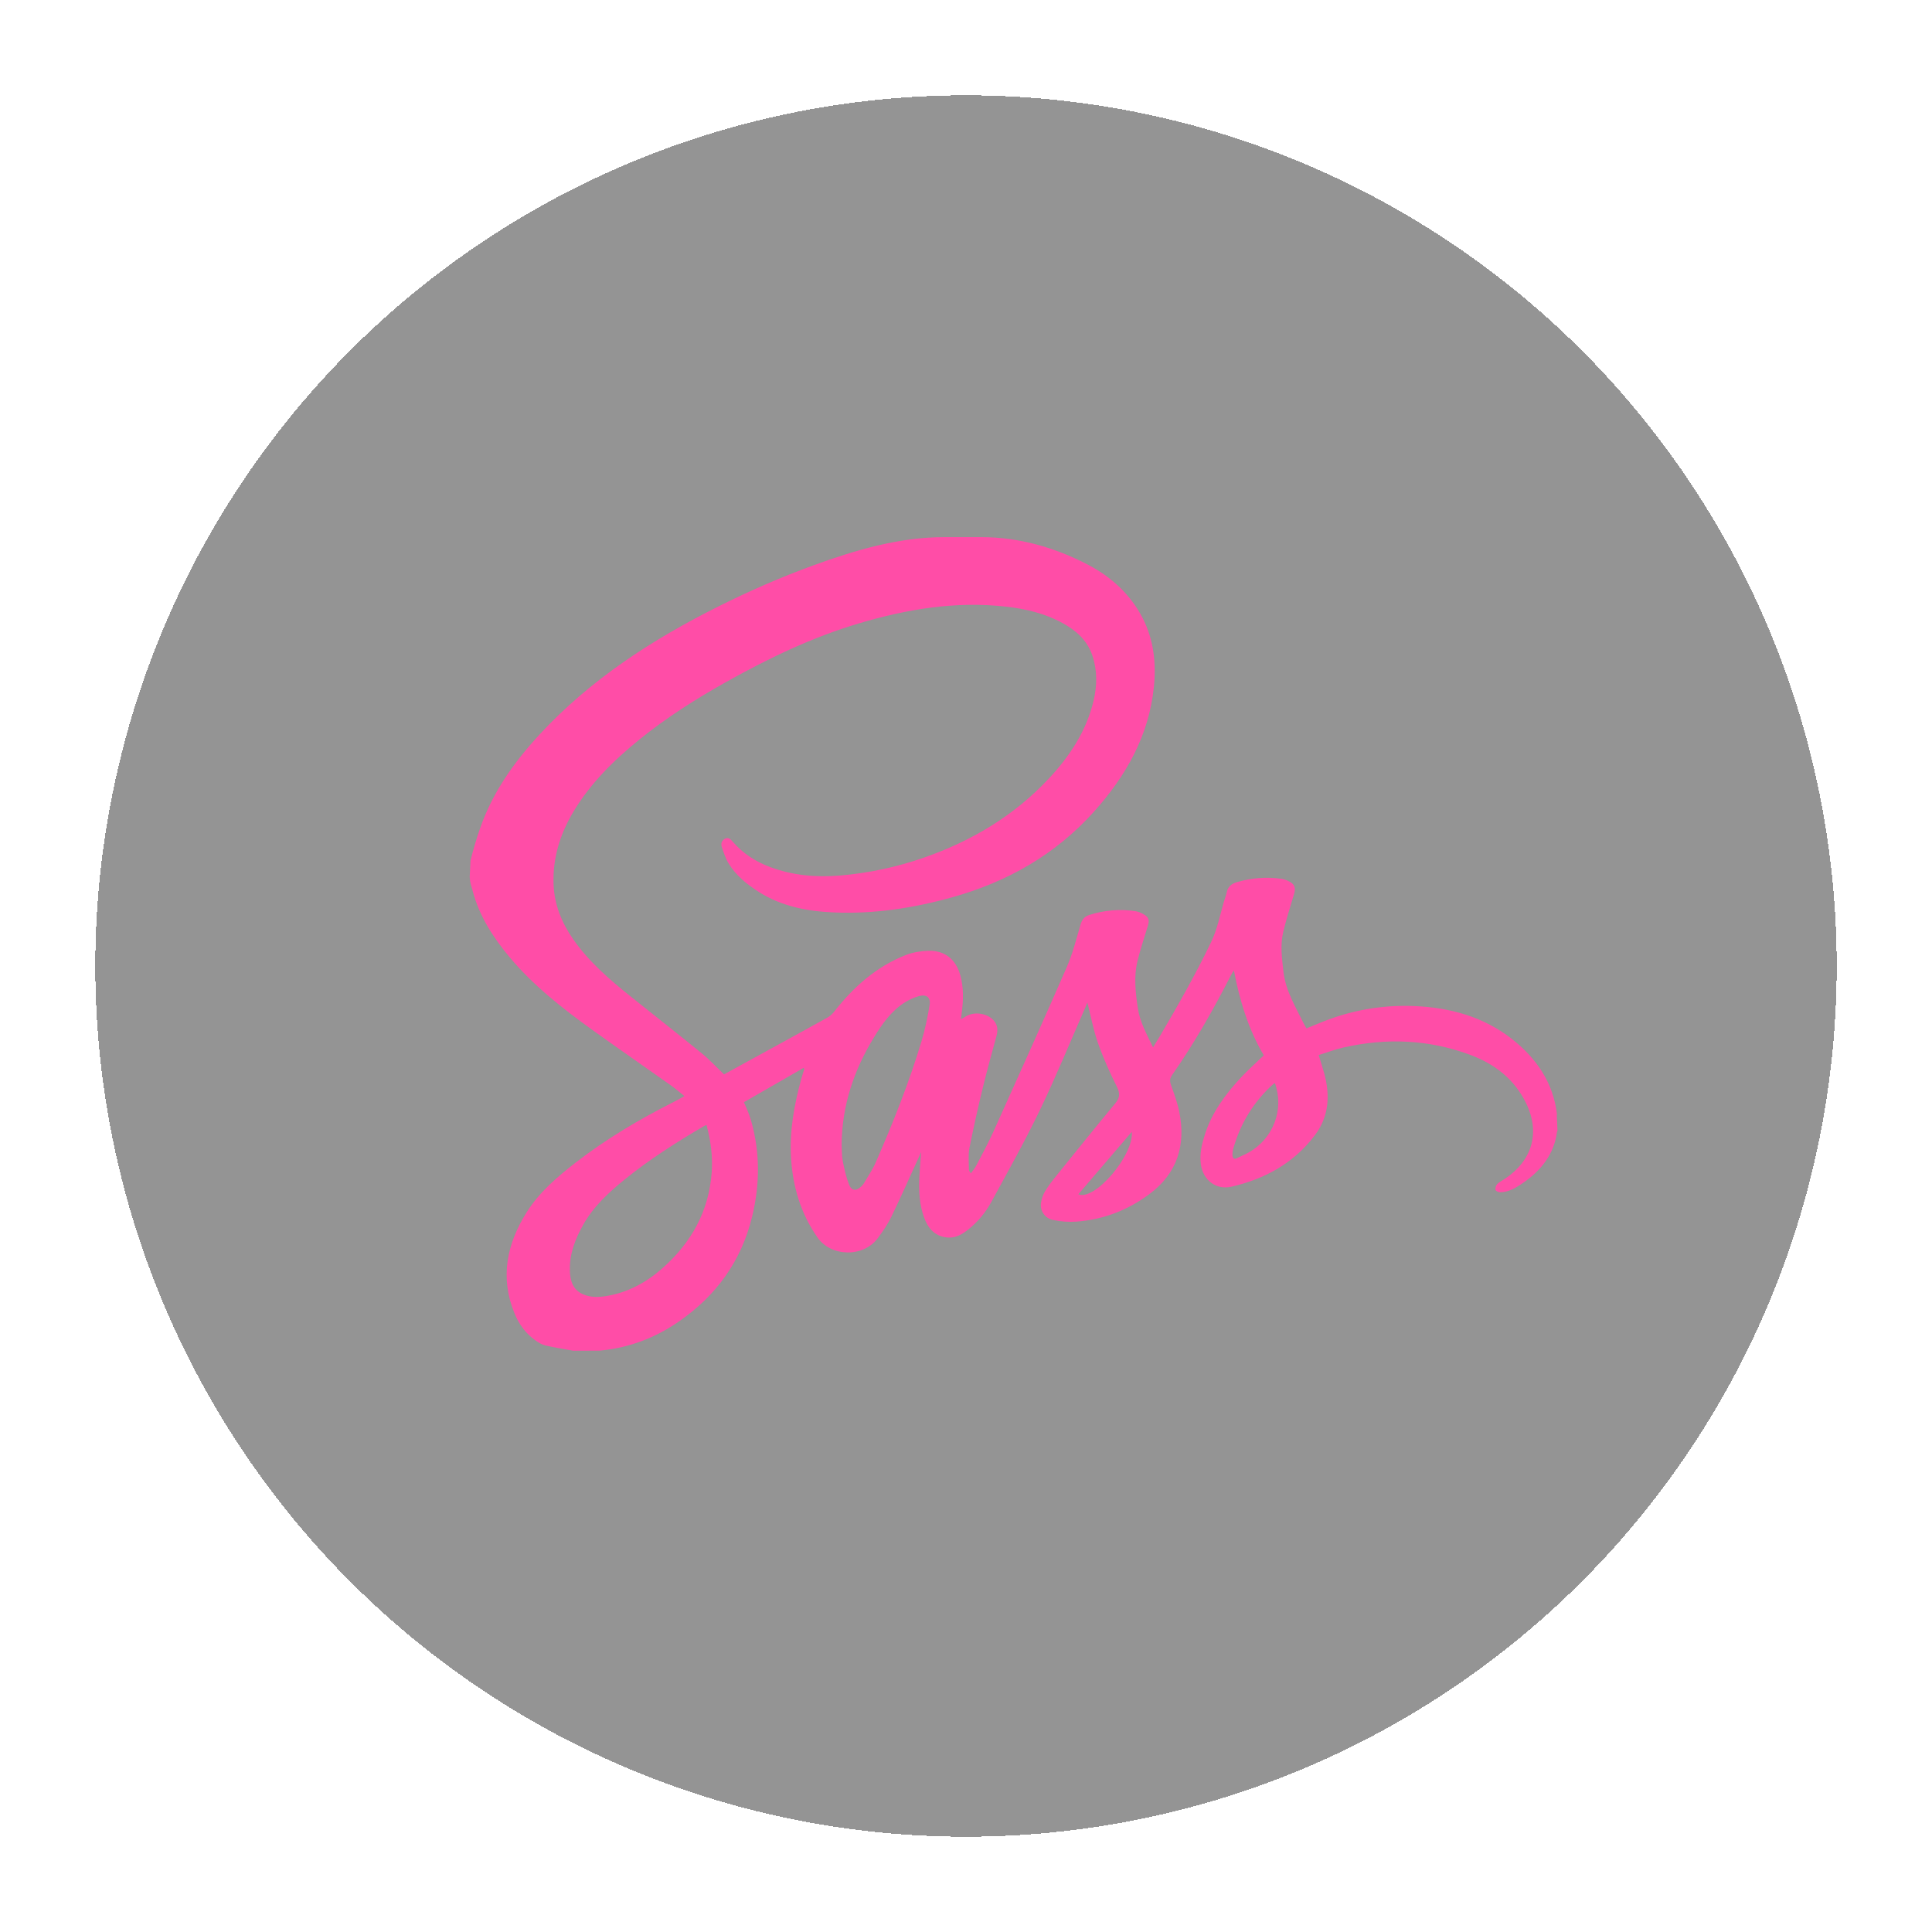<svg width="223" height="223" viewBox="0 0 223 223" fill="none" xmlns="http://www.w3.org/2000/svg">
<g filter="url(#filter0_d_287_125)">
<circle cx="108.5" cy="110.5" r="100.5" fill="black" fill-opacity="0.42" shape-rendering="crispEdges"/>
</g>
<path fill-rule="evenodd" clip-rule="evenodd" d="M54.219 101.156C54.219 101.859 54.426 102.323 54.542 102.774C55.298 105.707 56.923 108.224 58.851 110.52C61.597 113.792 64.96 116.426 68.405 118.903C71.393 121.051 74.442 123.151 77.442 125.283C77.957 125.649 78.444 126.07 79.003 126.519C78.522 126.779 78.122 127.008 77.706 127.219C73.747 129.227 69.938 131.478 66.427 134.205C64.311 135.849 62.265 137.596 60.82 139.879C58.495 143.551 57.672 147.463 59.405 151.64C59.911 152.86 60.683 153.914 61.772 154.693C62.125 154.945 62.521 155.195 62.934 155.293C63.992 155.542 65.07 155.705 66.141 155.902L69.174 155.9C72.528 155.601 75.581 154.452 78.34 152.548C82.652 149.572 85.557 145.582 86.806 140.461C87.714 136.739 87.751 133.013 86.681 129.308C86.578 128.965 86.46 128.626 86.327 128.294C86.197 127.961 86.044 127.637 85.864 127.222L92.74 123.268L92.843 123.356C92.718 123.765 92.585 124.173 92.472 124.586C91.655 127.57 91.112 130.606 91.307 133.703C91.515 137.003 92.436 140.092 94.368 142.849C95.93 145.079 99.652 145.162 101.312 142.924C101.901 142.129 102.472 141.298 102.901 140.411C104.022 138.096 105.06 135.74 106.131 133.4L106.318 132.972C106.241 134.08 106.151 135.053 106.11 136.027C106.046 137.548 106.135 139.06 106.655 140.507C107.1 141.745 107.857 142.67 109.275 142.833C110.245 142.944 111.018 142.5 111.731 141.937C112.835 141.064 113.751 139.976 114.422 138.738C116.323 135.247 118.275 131.777 119.998 128.198C121.862 124.327 123.492 120.343 125.223 116.406L125.509 115.708C125.918 117.315 126.203 118.889 126.728 120.379C127.338 122.108 128.093 123.796 128.915 125.437C129.304 126.212 129.259 126.715 128.72 127.365C126.464 130.085 124.247 132.838 122.028 135.588C121.537 136.195 121.048 136.813 120.639 137.476C120.391 137.895 120.228 138.358 120.159 138.84C120.09 139.284 120.195 139.737 120.453 140.104C120.711 140.471 121.101 140.725 121.542 140.811C122.431 141.002 123.342 141.067 124.25 141.004C127.347 140.776 130.159 139.689 132.645 137.847C135.866 135.461 136.9 132.205 136.12 128.346C135.909 127.299 135.536 126.281 135.173 125.272C135.01 124.817 134.999 124.498 135.296 124.074C137.871 120.397 140.071 116.496 142.117 112.505C142.198 112.348 142.281 112.191 142.423 112.023C143.086 115.473 144.084 118.798 145.872 121.815C144.96 122.694 144.057 123.491 143.24 124.369C141.441 126.303 139.881 128.403 139.067 130.964C138.717 132.068 138.448 133.19 138.604 134.369C138.846 136.2 140.346 137.39 142.147 136.973C146.001 136.081 149.328 134.265 151.759 131.048C153.395 128.882 153.544 126.466 152.859 123.935C152.671 123.247 152.448 122.57 152.208 121.781C153.159 121.486 154.086 121.132 155.045 120.913C160.024 119.777 164.949 119.975 169.747 121.773C172.548 122.823 174.811 124.58 176.153 127.344C177.792 130.723 176.886 133.929 173.701 136.065C173.404 136.264 173.064 136.421 172.818 136.67C172.739 136.761 172.68 136.868 172.645 136.983C172.609 137.099 172.599 137.22 172.613 137.34C172.634 137.463 172.959 137.617 173.146 137.615C174.193 137.607 175.042 137.058 175.857 136.494C177.899 135.081 179.389 133.18 179.71 130.677L179.773 130.489L179.696 128.859C179.665 128.765 179.719 128.672 179.712 128.601C179.278 124.956 177.331 122.129 174.499 119.913C171.219 117.348 167.346 116.292 163.25 116.125C159.928 115.982 156.61 116.493 153.485 117.628C152.588 117.953 151.699 118.338 150.797 118.701C150.676 118.482 150.546 118.272 150.439 118.055C149.513 116.159 148.391 114.347 148.143 112.173C147.967 110.629 147.751 109.087 148.118 107.56C148.471 106.091 148.931 104.647 149.364 103.198C149.587 102.452 149.43 102.034 148.718 101.698C148.47 101.574 148.205 101.487 147.932 101.44C146.182 101.186 144.456 101.331 142.761 101.824C142.161 101.999 141.725 102.335 141.592 102.999C141.516 103.38 141.361 103.745 141.253 104.121C140.81 105.684 140.496 107.277 139.78 108.766C137.986 112.501 135.938 116.095 133.842 119.663C133.615 120.048 133.376 120.426 133.09 120.893C132.354 119.353 131.569 117.971 131.331 116.351C131.062 114.519 130.85 112.69 131.306 110.872C131.645 109.516 132.088 108.185 132.496 106.847C132.689 106.211 132.6 105.877 132.024 105.542C131.733 105.373 131.404 105.223 131.076 105.174C129.281 104.901 127.448 105.051 125.722 105.612C125.179 105.788 124.894 106.139 124.728 106.699C124.24 108.351 123.824 110.043 123.139 111.614C120.365 117.974 117.511 124.301 114.66 130.627C114.065 131.948 113.368 133.223 112.697 134.509C112.527 134.835 112.279 135.122 112.067 135.428C111.897 135.227 111.831 135.089 111.832 134.951C111.837 134.138 111.74 133.301 111.895 132.515C112.371 130.138 112.897 127.771 113.473 125.416C113.943 123.47 114.49 121.542 115.011 119.609C115.186 118.962 115.189 118.357 114.724 117.813C113.943 116.902 112.311 116.702 111.343 117.404L110.915 117.646L110.998 116.956C111.202 115.477 111.243 114.003 110.837 112.546C110.331 110.73 109.035 109.685 107.151 109.743C106.273 109.77 105.351 109.92 104.538 110.24C101.119 111.58 98.49 113.953 96.252 116.808C96.044 117.073 95.787 117.295 95.495 117.462C92.602 119.066 89.7 120.65 86.799 122.24L83.57 124.009C82.704 123.183 81.917 122.326 81.024 121.599C78.297 119.375 75.526 117.206 72.78 115.007C70.346 113.058 67.988 111.028 66.184 108.447C64.842 106.527 63.977 104.426 63.894 102.052C63.789 99.027 64.647 96.263 66.187 93.69C68.157 90.398 70.844 87.756 73.798 85.363C76.923 82.833 80.303 80.685 83.806 78.724C88.707 75.981 93.748 73.553 99.153 71.95C104.695 70.306 110.318 69.365 116.118 70.021C118.398 70.279 120.612 70.801 122.645 71.916C124.202 72.769 125.479 73.886 126.073 75.632C126.659 77.35 126.641 79.091 126.235 80.836C125.41 84.37 123.475 87.283 121.04 89.886C117.046 94.153 112.174 97.058 106.689 98.977C103.535 100.082 100.254 100.782 96.924 101.06C94.195 101.289 91.523 101.047 88.939 100.098C87.228 99.469 85.738 98.507 84.54 97.111C84.326 96.861 84.052 96.59 83.653 96.824C83.262 97.054 83.193 97.426 83.324 97.803C83.543 98.429 83.745 99.081 84.086 99.641C84.943 101.046 86.193 102.065 87.569 102.939C90.212 104.62 93.166 105.185 96.229 105.316C100.877 105.517 105.412 104.823 109.883 103.576C116.266 101.796 121.816 98.652 126.267 93.692C129.973 89.562 132.62 84.901 133.187 79.273C133.464 76.526 133.169 73.835 131.883 71.329C130.488 68.614 128.27 66.595 125.618 65.204C121.756 63.179 117.588 62 113.286 62H108.976C103.766 62 98.729 63.493 93.833 65.274C90.127 66.623 86.493 68.215 82.965 69.977C75.282 73.816 68.127 78.445 62.25 84.81C59.322 87.981 56.843 91.48 55.417 95.6C54.986 96.83 54.616 98.08 54.306 99.346M82.145 135.359C81.812 139.818 79.791 143.433 76.488 146.361C74.63 148.007 72.499 149.179 70.017 149.591C69.117 149.74 68.196 149.776 67.323 149.403C66.078 148.871 65.799 147.766 65.775 146.589C65.738 144.713 66.395 143.017 67.296 141.403C68.472 139.299 70.196 137.695 72.037 136.197C74.937 133.836 78.083 131.838 81.305 129.952L81.548 129.852C82.046 131.692 82.283 133.509 82.145 135.359ZM107.303 115.98C107.068 117.404 106.774 118.829 106.358 120.209C104.92 124.986 103.073 129.615 101.076 134.182C100.707 135.027 100.17 135.798 99.703 136.599C99.623 136.722 99.528 136.834 99.42 136.933C98.842 137.504 98.294 137.474 98.002 136.727C97.662 135.859 97.453 134.93 97.273 134.011C97.152 133.394 97.181 132.746 97.143 132.114C97.182 127.62 98.553 123.536 100.879 119.734C101.838 118.166 102.882 116.672 104.477 115.68C104.973 115.372 105.51 115.134 106.072 114.974C106.922 114.735 107.444 115.128 107.303 115.98ZM124.467 137.848L130.636 130.645C130.893 133.32 126.346 138.66 124.467 137.848ZM144.17 133.001C143.734 133.251 143.259 133.431 142.812 133.662C142.403 133.874 142.268 133.66 142.256 133.308C142.25 133.064 142.281 132.821 142.349 132.587C143.182 129.649 144.715 127.141 146.996 125.101L147.156 125.019C148.241 128.054 146.987 131.387 144.17 133.001Z" fill="#FF4DA7"/>
<defs>
<filter id="filter0_d_287_125" x="0.1" y="0.1" width="222.8" height="222.8" filterUnits="userSpaceOnUse" color-interpolation-filters="sRGB">
<feFlood flood-opacity="0" result="BackgroundImageFix"/>
<feColorMatrix in="SourceAlpha" type="matrix" values="0 0 0 0 0 0 0 0 0 0 0 0 0 0 0 0 0 0 127 0" result="hardAlpha"/>
<feOffset dx="3" dy="1"/>
<feGaussianBlur stdDeviation="5.45"/>
<feComposite in2="hardAlpha" operator="out"/>
<feColorMatrix type="matrix" values="0 0 0 0 0 0 0 0 0 0 0 0 0 0 0 0 0 0 0.25 0"/>
<feBlend mode="normal" in2="BackgroundImageFix" result="effect1_dropShadow_287_125"/>
<feBlend mode="normal" in="SourceGraphic" in2="effect1_dropShadow_287_125" result="shape"/>
</filter>
</defs>
</svg>
